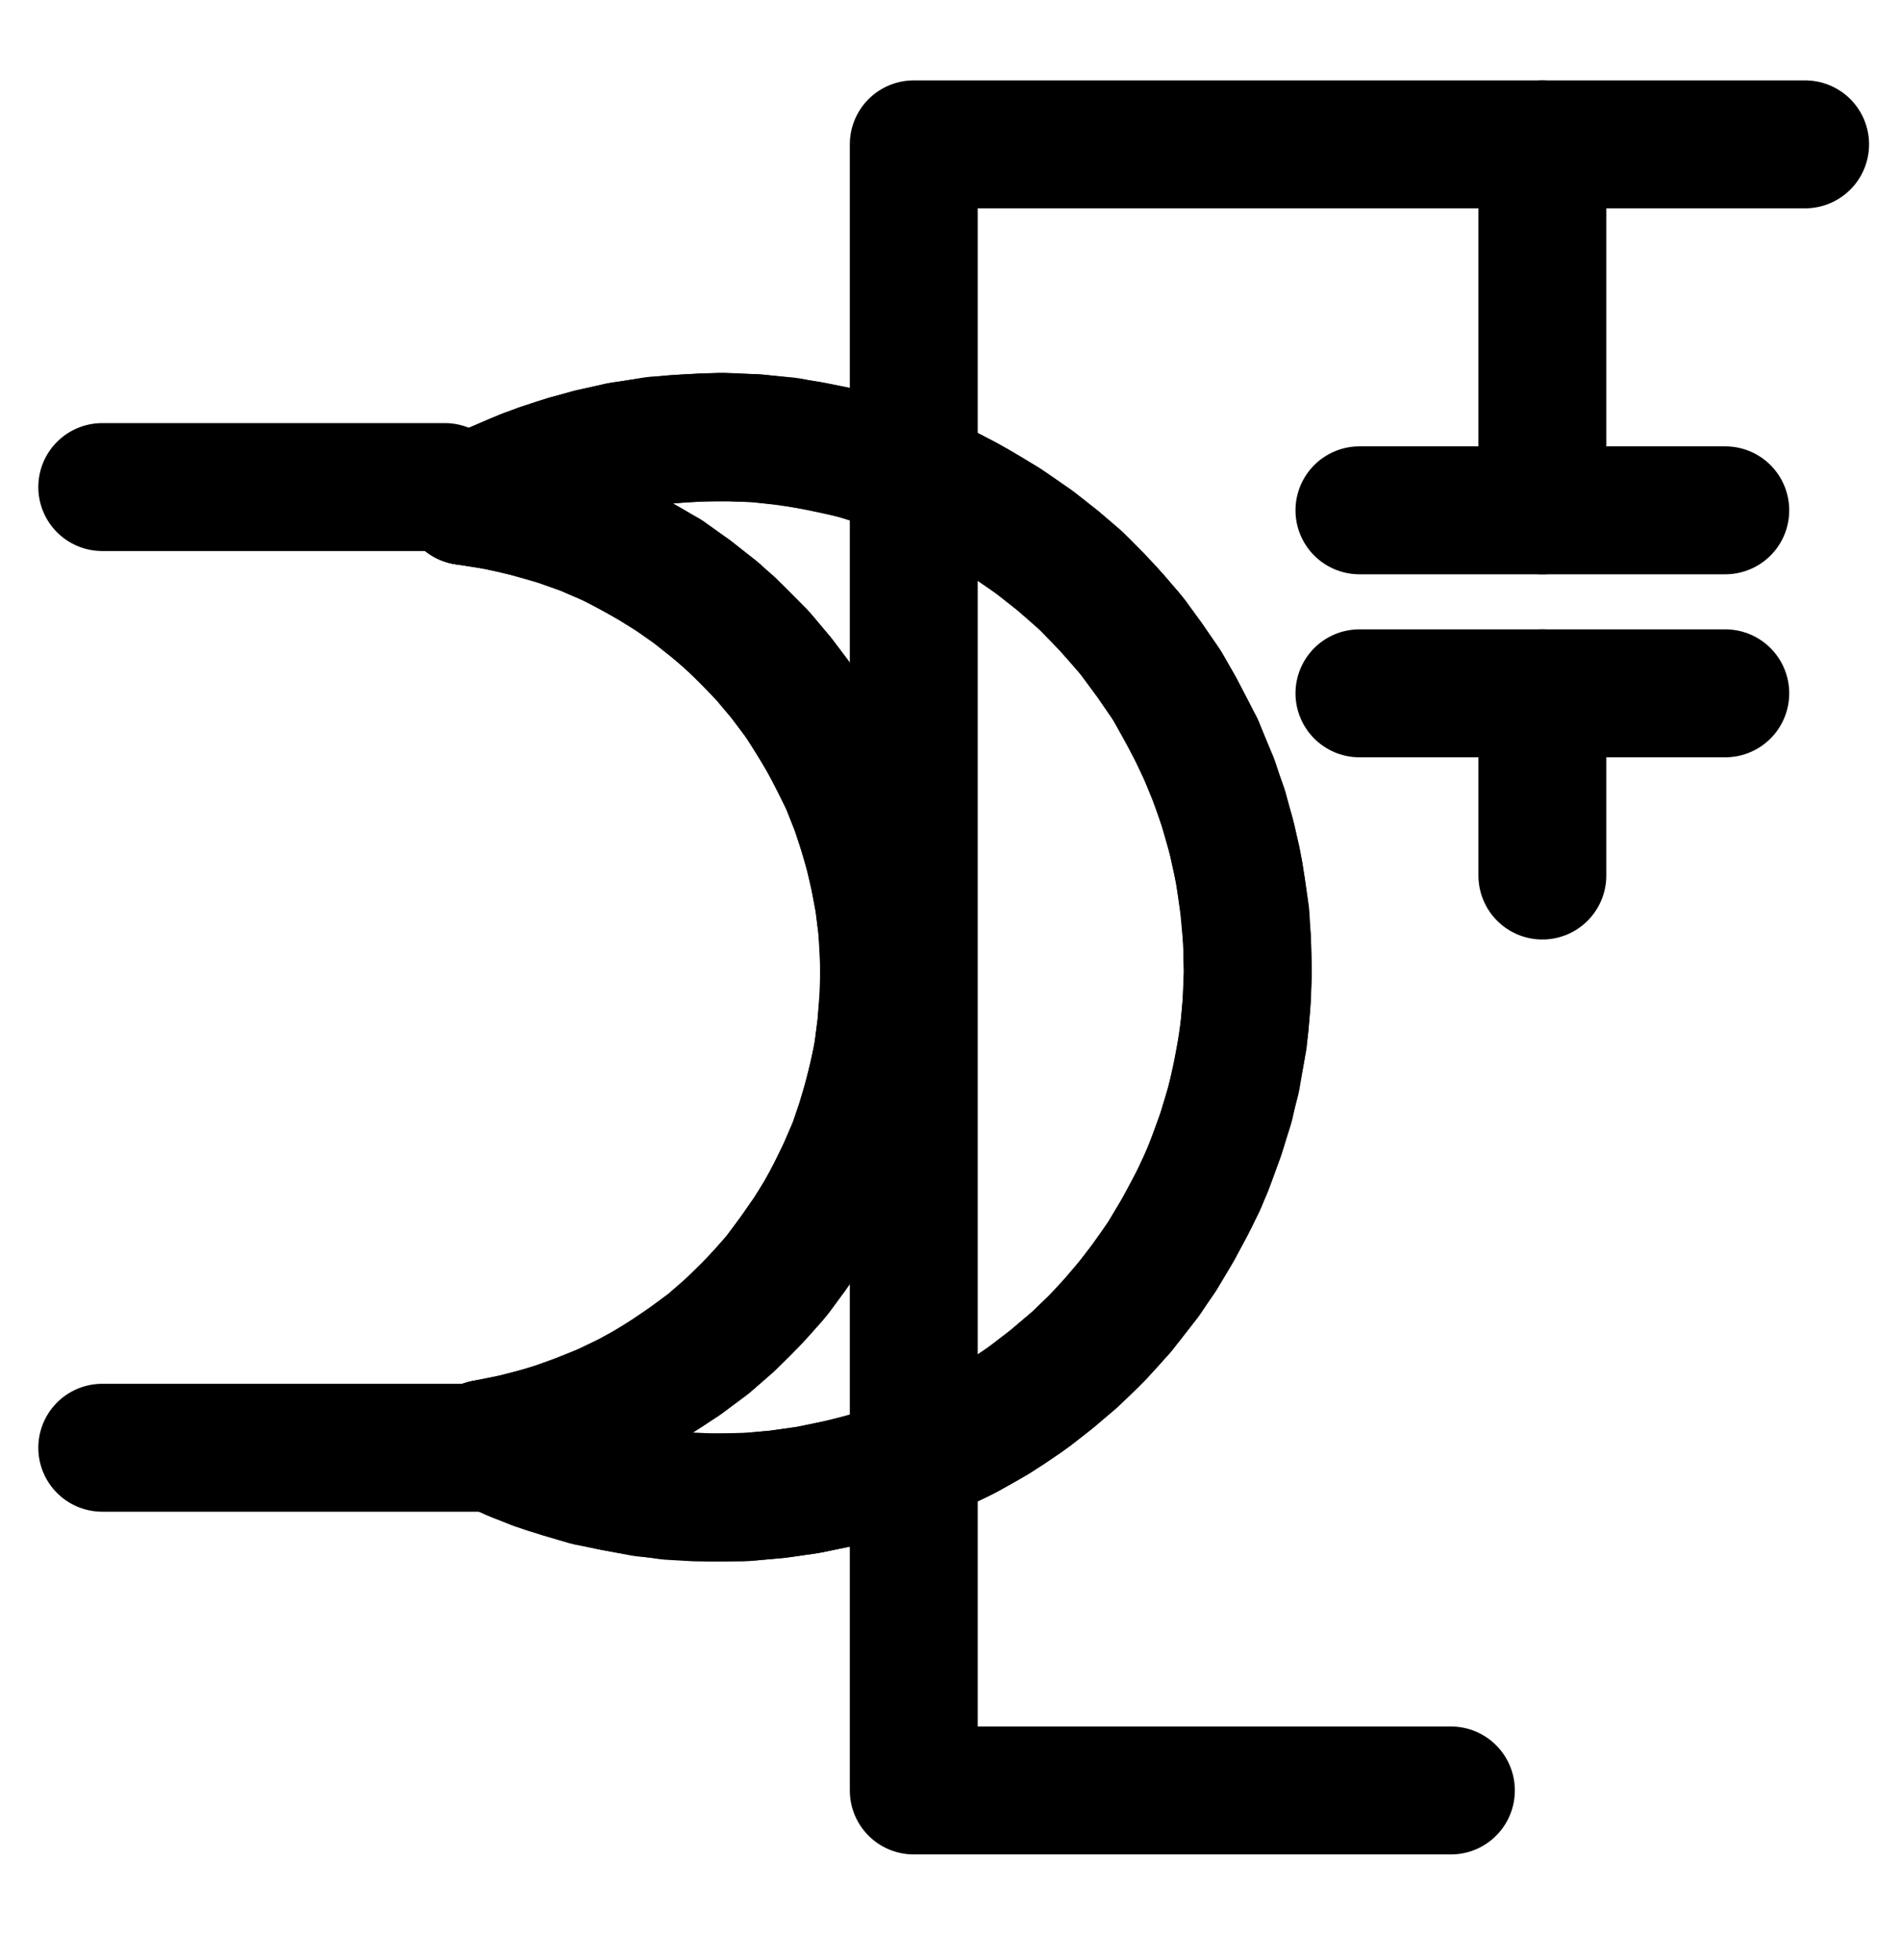 <?xml version="1.0" encoding="UTF-8" standalone="no"?>
<!-- Created with Inkscape (http://www.inkscape.org/) -->

<svg
   version="1.1"
   id="svg1"
   width="392.213"
   height="404.44"
   viewBox="0 0 392.213 404.44"
   sodipodi:docname="CalcinatedSilver5.pdf"
   xmlns:inkscape="http://www.inkscape.org/namespaces/inkscape"
   xmlns:sodipodi="http://sodipodi.sourceforge.net/DTD/sodipodi-0.dtd"
   xmlns="http://www.w3.org/2000/svg"
   xmlns:svg="http://www.w3.org/2000/svg">
  <defs
     id="defs1">
    <clipPath
       clipPathUnits="userSpaceOnUse"
       id="clipPath2">
      <path
         d="M 26.4,26.56 V 1096.16 H 767.04 V 26.56 Z"
         transform="translate(-329.44,-659.68)"
         clip-rule="evenodd"
         id="path2" />
    </clipPath>
    <clipPath
       clipPathUnits="userSpaceOnUse"
       id="clipPath4">
      <path
         d="M 26.4,26.56 V 1096.16 H 767.04 V 26.56 Z"
         transform="translate(-329.44,-659.68)"
         clip-rule="evenodd"
         id="path4" />
    </clipPath>
    <clipPath
       clipPathUnits="userSpaceOnUse"
       id="clipPath6">
      <path
         d="M 26.4,26.56 V 1096.16 H 767.04 V 26.56 Z"
         transform="translate(-325.44,-465.12)"
         clip-rule="evenodd"
         id="path6" />
    </clipPath>
    <clipPath
       clipPathUnits="userSpaceOnUse"
       id="clipPath8">
      <path
         d="M 26.4,26.56 V 1096.16 H 767.04 V 26.56 Z"
         transform="translate(-3.3333333e-6)"
         clip-rule="evenodd"
         id="path8" />
    </clipPath>
    <clipPath
       clipPathUnits="userSpaceOnUse"
       id="clipPath10">
      <path
         d="M 26.4,26.56 V 1096.16 H 767.04 V 26.56 Z"
         transform="translate(-3.3333333e-6)"
         clip-rule="evenodd"
         id="path10" />
    </clipPath>
    <clipPath
       clipPathUnits="userSpaceOnUse"
       id="clipPath12">
      <path
         d="M 26.4,26.56 V 1096.16 H 767.04 V 26.56 Z"
         transform="translate(-3.3333333e-6)"
         clip-rule="evenodd"
         id="path12" />
    </clipPath>
    <clipPath
       clipPathUnits="userSpaceOnUse"
       id="clipPath14">
      <path
         d="M 26.4,26.56 V 1096.16 H 767.04 V 26.56 Z"
         transform="translate(-3.3333333e-6)"
         clip-rule="evenodd"
         id="path14" />
    </clipPath>
    <clipPath
       clipPathUnits="userSpaceOnUse"
       id="clipPath16">
      <path
         d="M 26.4,26.56 V 1096.16 H 767.04 V 26.56 Z"
         transform="translate(-3.3333333e-6)"
         clip-rule="evenodd"
         id="path16" />
    </clipPath>
    <clipPath
       clipPathUnits="userSpaceOnUse"
       id="clipPath18">
      <path
         d="M 26.4,26.56 V 1096.16 H 767.04 V 26.56 Z"
         transform="translate(-3.3333333e-6)"
         clip-rule="evenodd"
         id="path18" />
    </clipPath>
    <clipPath
       clipPathUnits="userSpaceOnUse"
       id="clipPath20">
      <path
         d="M 26.4,26.56 V 1096.16 H 767.04 V 26.56 Z"
         transform="translate(-3.3333333e-6)"
         clip-rule="evenodd"
         id="path20" />
    </clipPath>
  </defs>
  <sodipodi:namedview
     id="namedview1"
     pagecolor="#505050"
     bordercolor="#eeeeee"
     borderopacity="1"
     inkscape:showpageshadow="0"
     inkscape:pageopacity="0"
     inkscape:pagecheckerboard="0"
     inkscape:deskcolor="#505050">
    <inkscape:page
       x="0"
       y="0"
       inkscape:label="1"
       id="page1"
       width="392.213"
       height="404.44"
       margin="0"
       bleed="0" />
  </sodipodi:namedview>
  <g
     id="g1"
     inkscape:groupmode="layer"
     inkscape:label="1">
    <path
       id="path1"
       d="m 0,0 6.4,2.88 6.4,2.4 6.56,1.92 6.72,1.6 6.72,1.28 6.88,0.64 6.88,0.32 h 6.88 L 60.32,10.4 67.2,9.44 73.92,8 80.64,6.24 87.04,4 93.44,1.28 99.68,-1.76 l 5.92,-3.36 5.76,-3.84 5.44,-4.16 5.28,-4.48 4.96,-4.8 4.64,-5.12 4.16,-5.44 4,-5.6 3.52,-5.92 3.2,-6.08 2.88,-6.24 2.4,-6.56 2.08,-6.56 1.44,-6.72 1.28,-6.72 0.64,-6.88 0.32,-6.88 L 157.44,-104 l -0.64,-6.88 -0.96,-6.88 -1.44,-6.72 -1.76,-6.56 -2.4,-6.56 -2.56,-6.4 -3.2,-6.08 -3.36,-6.08 -3.84,-5.6 -4.16,-5.6 -4.48,-5.12 -4.8,-4.96 -5.28,-4.64 -5.28,-4.16 -5.76,-4 -5.92,-3.52 -6.08,-3.2 -6.24,-2.88 -6.56,-2.24 -6.56,-2.08 -6.72,-1.44 -6.72,-1.28 -6.88,-0.64 -6.88,-0.32 -6.88,0.32 -6.88,0.48 -6.88,1.12 -6.72,1.44 -6.56,1.92 -6.56,2.24 -6.4,2.72 L -4,-194.56"
       style="fill:none;stroke:#000000;stroke-width:26.4;stroke-linecap:round;stroke-linejoin:round;stroke-miterlimit:10;stroke-dasharray:none;stroke-opacity:1"
       transform="translate(99.987,297.947)"
       clip-path="url(#clipPath2)" />
    <path
       id="path3"
       d="m 0,0 6.24,-1.28 6.24,-1.6 6.08,-2.08 5.92,-2.4 5.76,-2.72 5.44,-3.2 5.44,-3.52 5.12,-3.84 4.8,-4.16 4.48,-4.48 4.32,-4.8 3.84,-5.12 L 67.36,-44.48 70.56,-49.92 73.44,-55.68 76,-61.6 78.08,-67.52 79.68,-73.76 81.12,-80 l 0.8,-6.24 0.48,-6.4 0.16,-6.4 -0.32,-6.4 -0.8,-6.4 -1.12,-6.24 -1.6,-6.08 -1.92,-6.08 -2.4,-6.08 L 71.68,-142.08 l -3.2,-5.44 -3.36,-5.44 -3.84,-5.12 -4.16,-4.96 -4.48,-4.48 L 48,-171.84 l -5.12,-4 -5.12,-3.68 -5.6,-3.2 -5.6,-3.04 -5.92,-2.56 L 14.72,-190.4 8.48,-192.16 2.24,-193.6 -4,-194.56"
       style="fill:none;stroke:#000000;stroke-width:26.4;stroke-linecap:round;stroke-linejoin:round;stroke-miterlimit:10;stroke-dasharray:none;stroke-opacity:1"
       transform="translate(99.987,297.947)"
       clip-path="url(#clipPath4)" />
    <path
       id="path5"
       d="m 0,0 5.12,-2.56 5.12,-2.24 5.28,-2.08 5.44,-1.76 5.44,-1.44 5.6,-1.28 5.6,-0.8 5.6,-0.64 5.6,-0.32 h 5.76 l 5.6,0.16 5.6,0.64 5.6,0.8 5.6,1.12 5.44,1.44 5.44,1.76 5.28,1.92 5.28,2.24 4.96,2.56 4.96,2.88 4.8,3.04 4.64,3.2 4.48,3.52 4.32,3.68 4,4 3.84,4.16 3.68,4.32 3.36,4.64 3.2,4.64 2.88,4.96 2.56,4.96 2.4,5.12 2.24,5.28 1.76,5.44 1.6,5.44 1.28,5.44 0.96,5.6 0.8,5.6 0.32,5.76 0.16,5.6 L 161.44,102.4 l -0.48,5.76 -0.8,5.6 -0.96,5.6 -1.44,5.44 -1.6,5.44 -1.92,5.28 -2.08,5.28 -2.56,5.12 -2.72,4.96 -2.88,4.8 -3.2,4.8 -3.52,4.48 -3.68,4.32 -3.84,4.16 -4,3.84 -4.32,3.68 -4.48,3.52 -4.64,3.2 -4.96,3.04 -4.96,2.72 -5.12,2.4 -5.12,2.24 -5.28,1.92 -5.44,1.76 -5.6,1.28 -5.6,1.12 -5.6,0.8 -5.6,0.48 -5.6,0.16 H 47.68 L 42.08,205.28 36.48,204.48 30.88,203.52 25.28,202.4 19.84,200.8 14.4,199.04 9.28,196.96 4,194.56 l 5.12,-0.96 4.96,-1.28 4.8,-1.44 4.8,-1.76 4.8,-1.92 4.64,-2.24 4.48,-2.4 4.32,-2.72 4.16,-2.88 4.16,-3.04 3.84,-3.36 3.68,-3.52 3.52,-3.68 3.36,-3.84 3.04,-4.16 2.88,-4.16 2.72,-4.32 2.4,-4.48 2.24,-4.64 L 80,132.96 81.6,128.16 l 1.44,-4.8 1.28,-4.96 0.96,-5.12 0.64,-4.96 0.48,-5.12 0.16,-5.12 -0.16,-5.12 -0.32,-5.12 -0.64,-5.12 L 84.48,77.76 83.36,72.8 81.92,67.84 80.32,63.04 78.4,58.24 76.16,53.76 73.76,49.12 71.2,44.8 68.32,40.48 l -3.04,-4 -3.36,-4 -3.52,-3.68 -3.52,-3.52 -4,-3.36 -4,-3.2 L 42.72,15.84 38.4,13.12 33.92,10.56 29.44,8.32 24.64,6.24 19.84,4.48 15.04,3.04 10.08,1.76 5.12,0.8 0,0"
       style="fill:none;stroke:#000000;stroke-width:26.4;stroke-linecap:round;stroke-linejoin:round;stroke-miterlimit:10;stroke-dasharray:none;stroke-opacity:1"
       transform="translate(95.987,103.387)"
       clip-path="url(#clipPath6)" />
    <path
       id="path7"
       d="M 321.28,462.24 H 250.56"
       style="fill:none;stroke:#000000;stroke-width:26.4;stroke-linecap:round;stroke-linejoin:round;stroke-miterlimit:10;stroke-dasharray:none;stroke-opacity:1"
       transform="translate(-229.453,-361.733)"
       clip-path="url(#clipPath8)" />
    <path
       id="path9"
       d="M 335.36,660.48 H 250.56"
       style="fill:none;stroke:#000000;stroke-width:26.4;stroke-linecap:round;stroke-linejoin:round;stroke-miterlimit:10;stroke-dasharray:none;stroke-opacity:1"
       transform="translate(-229.453,-361.733)"
       clip-path="url(#clipPath10)" />
    <path
       id="path11"
       d="M 602.08,391.52 H 418.08 v 339.68 h 110.88"
       style="fill:none;stroke:#000000;stroke-width:26.4;stroke-linecap:round;stroke-linejoin:round;stroke-miterlimit:10;stroke-dasharray:none;stroke-opacity:1"
       transform="translate(-229.453,-361.733)"
       clip-path="url(#clipPath12)" />
    <path
       id="path13"
       d="m 547.84,391.52 v 75.52"
       style="fill:none;stroke:#000000;stroke-width:26.4;stroke-linecap:round;stroke-linejoin:round;stroke-miterlimit:10;stroke-dasharray:none;stroke-opacity:1"
       transform="translate(-229.453,-361.733)"
       clip-path="url(#clipPath14)" />
    <path
       id="path15"
       d="m 510.08,467.04 h 75.52"
       style="fill:none;stroke:#000000;stroke-width:26.4;stroke-linecap:round;stroke-linejoin:round;stroke-miterlimit:10;stroke-dasharray:none;stroke-opacity:1"
       transform="translate(-229.453,-361.733)"
       clip-path="url(#clipPath16)" />
    <path
       id="path17"
       d="m 510.08,504.8 h 75.52"
       style="fill:none;stroke:#000000;stroke-width:26.4;stroke-linecap:round;stroke-linejoin:round;stroke-miterlimit:10;stroke-dasharray:none;stroke-opacity:1"
       transform="translate(-229.453,-361.733)"
       clip-path="url(#clipPath18)" />
    <path
       id="path19"
       d="m 547.84,504.8 v 37.6"
       style="fill:none;stroke:#000000;stroke-width:26.4;stroke-linecap:round;stroke-linejoin:round;stroke-miterlimit:10;stroke-dasharray:none;stroke-opacity:1"
       transform="translate(-229.453,-361.733)"
       clip-path="url(#clipPath20)" />
  </g>
</svg>
